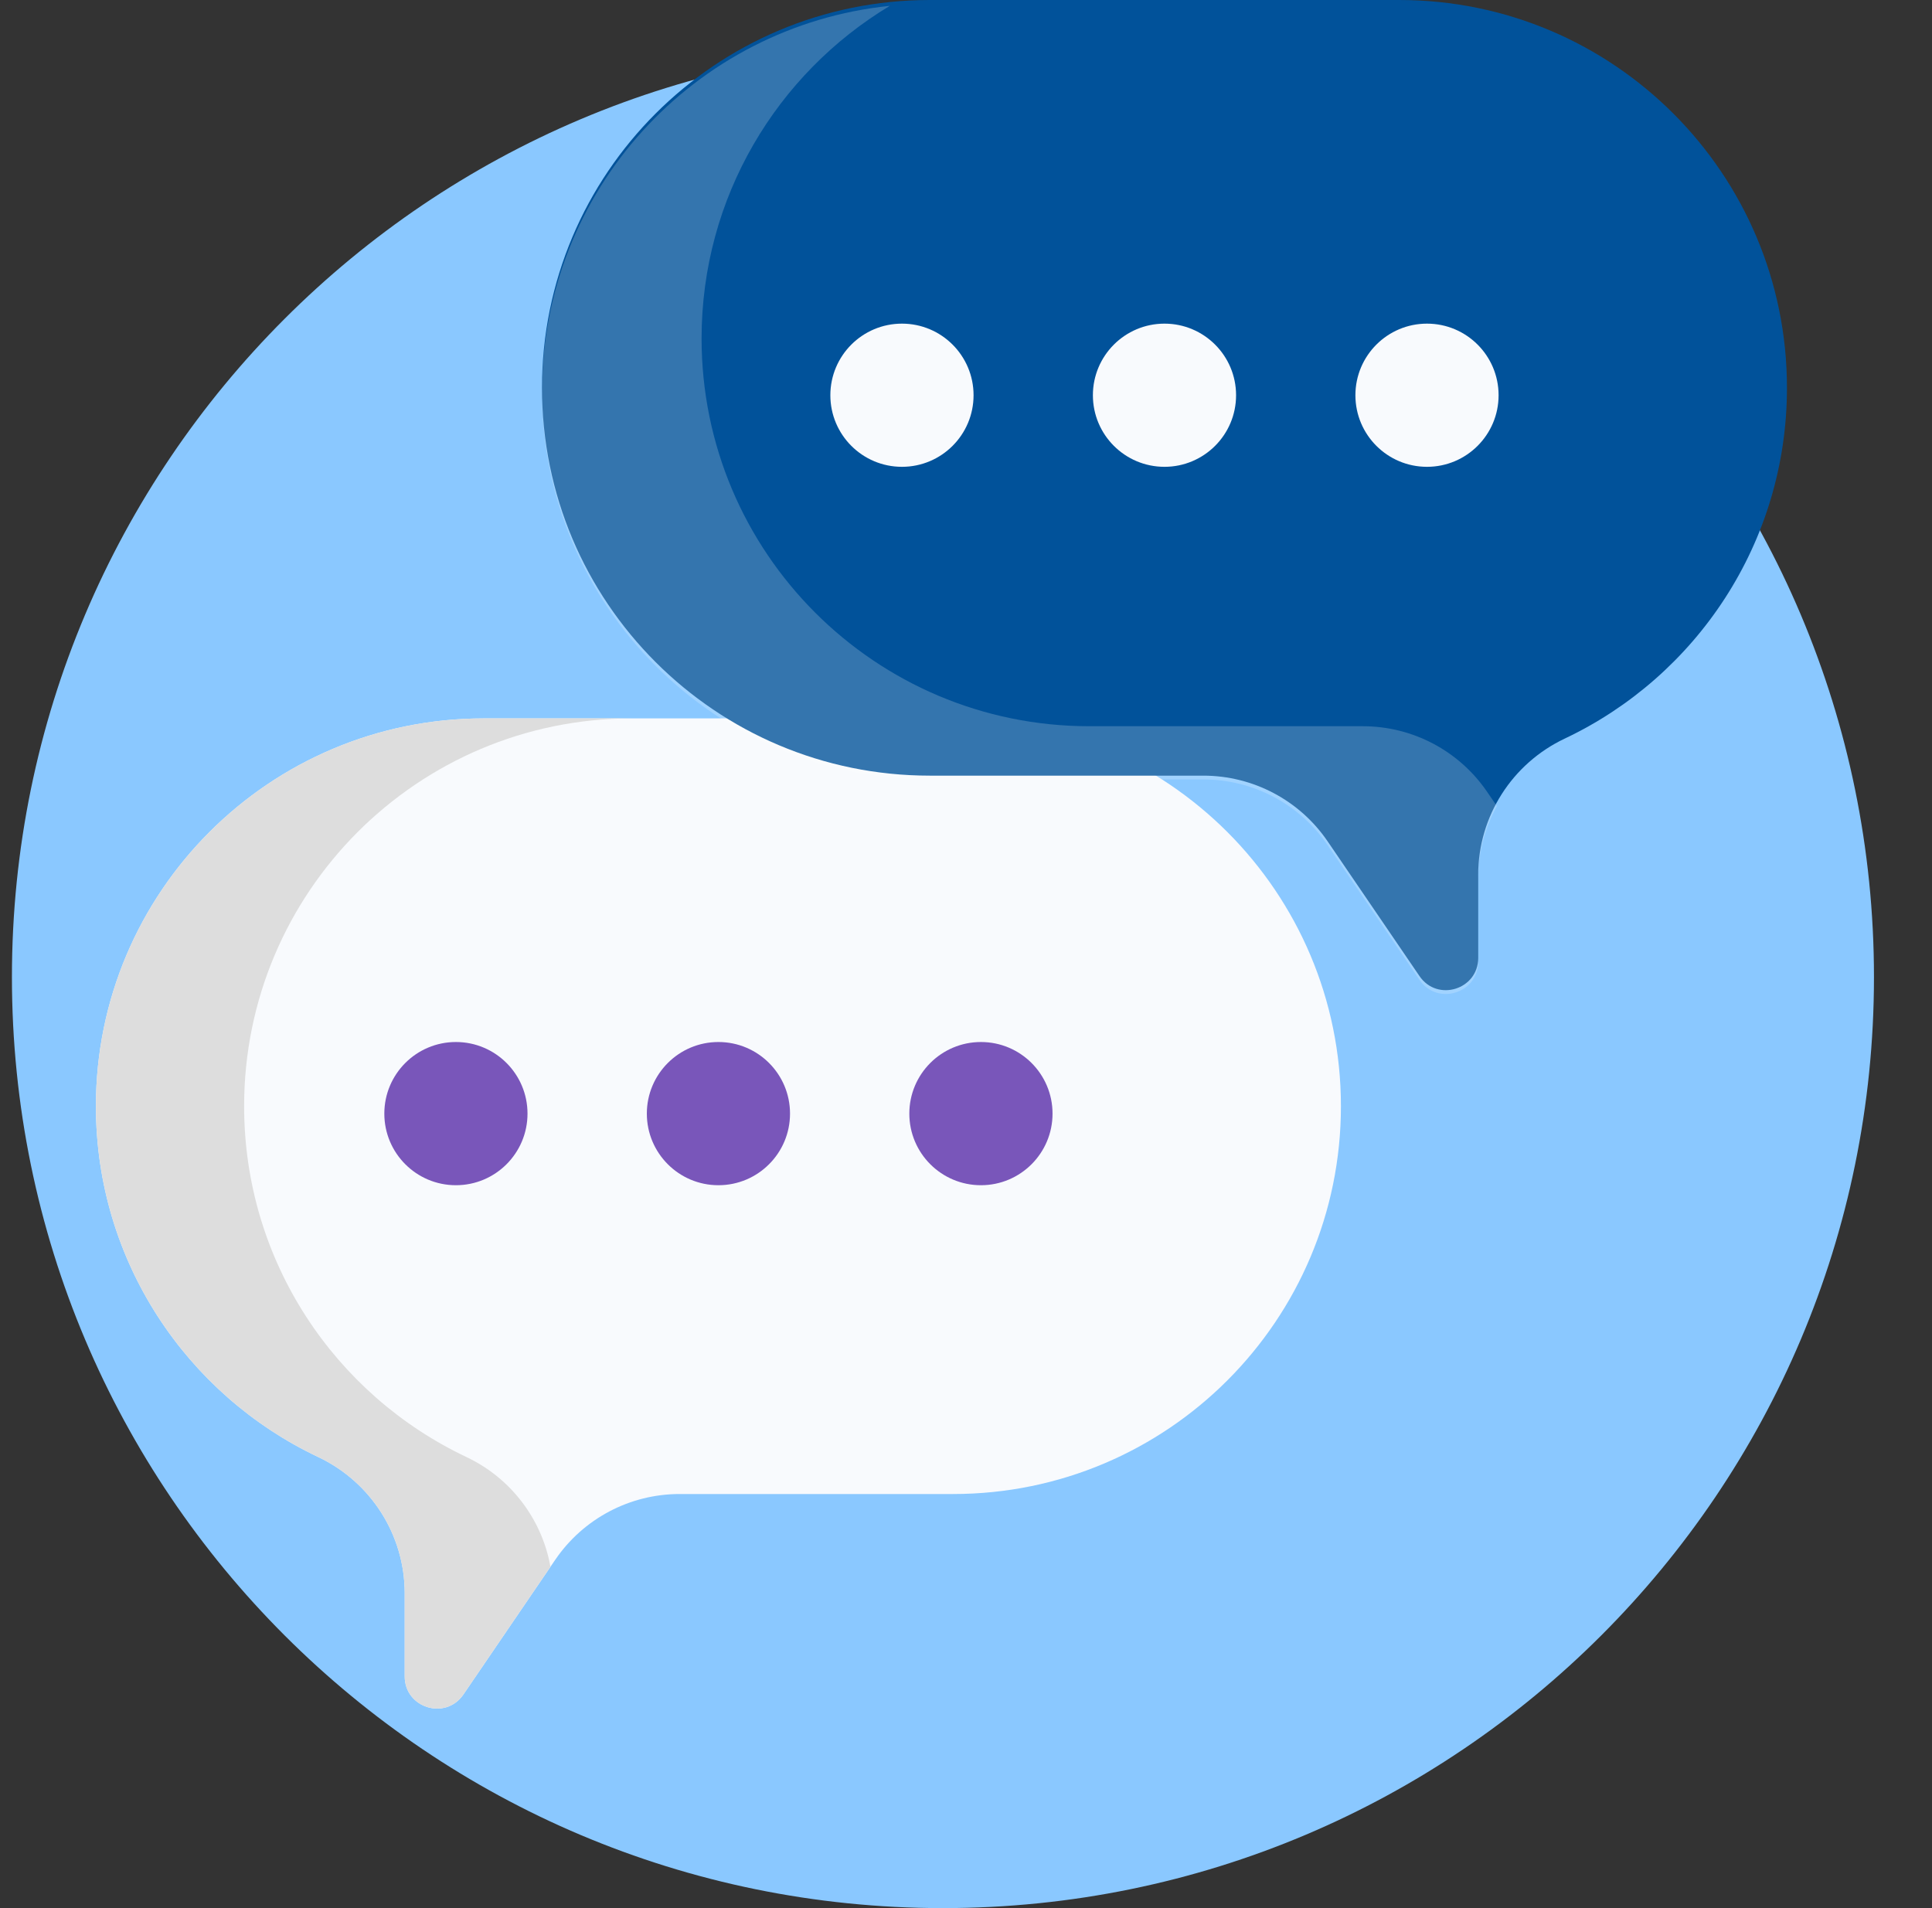 <svg width="81" height="80" viewBox="0 0 81 80" fill="none" xmlns="http://www.w3.org/2000/svg">
<rect x="0" y="0" width="81" height="80" fill="#333333" stroke="none"/>
<g clip-path="url(#clip0_253_23194)">
<path d="M78.567 40.966C78.567 62.524 61.091 80 39.534 80C17.976 80 0.5 62.524 0.5 40.966C0.5 19.409 17.976 1.933 39.534 1.933C61.091 1.933 78.567 19.409 78.567 40.966Z" fill="#8AC8FF"/>
<path d="M39.959 30.12H20.281C11.301 30.12 4.021 37.399 4.021 46.379C4.021 52.875 7.831 58.481 13.338 61.086C15.549 62.132 16.968 64.35 16.968 66.796V70.284C16.968 71.611 18.681 72.139 19.428 71.044L23.28 65.394C24.455 63.671 26.407 62.639 28.493 62.639H39.959C48.939 62.639 56.219 55.359 56.219 46.379C56.218 37.399 48.938 30.12 39.959 30.12Z" fill="#F8FAFD"/>
<path d="M19.551 61.086C14.045 58.481 10.235 52.875 10.235 46.379C10.235 37.399 17.515 30.12 26.495 30.12H20.281C11.301 30.12 4.021 37.399 4.021 46.379C4.021 52.875 7.831 58.481 13.337 61.086C15.549 62.132 16.967 64.35 16.967 66.796V70.284C16.967 71.611 18.681 72.139 19.428 71.044L23.078 65.689C22.722 63.697 21.423 61.971 19.551 61.086Z" fill="#DDDDDD"/>
<path d="M22.116 46.69C22.116 48.348 20.772 49.692 19.114 49.692C17.457 49.692 16.113 48.348 16.113 46.69C16.113 45.032 17.457 43.688 19.114 43.688C20.772 43.688 22.116 45.032 22.116 46.69Z" fill="#7956BA"/>
<path d="M33.122 46.69C33.122 48.348 31.778 49.692 30.12 49.692C28.463 49.692 27.119 48.348 27.119 46.69C27.119 45.032 28.463 43.688 30.12 43.688C31.778 43.688 33.122 45.032 33.122 46.69Z" fill="#7956BA"/>
<path d="M44.128 46.69C44.128 48.348 42.784 49.692 41.126 49.692C39.468 49.692 38.124 48.348 38.124 46.69C38.124 45.032 39.468 43.688 41.126 43.688C42.784 43.688 44.128 45.032 44.128 46.69Z" fill="#7956BA"/>
<path d="M38.982 0H58.66C67.64 0 74.919 7.28 74.919 16.26C74.919 22.756 71.11 28.361 65.603 30.966C63.392 32.012 61.974 34.23 61.974 36.677V40.165C61.974 41.49 60.26 42.02 59.513 40.924L55.661 35.274C54.486 33.55 52.535 32.52 50.448 32.52H38.982C30.002 32.52 22.723 25.24 22.723 16.26C22.723 7.28 30.002 0 38.982 0Z" fill="#01529A"/>
<path opacity="0.2" d="M57.14 30.448H45.674C36.694 30.448 29.414 23.168 29.414 14.189C29.414 8.269 32.578 3.088 37.307 0.245C29.114 1.083 22.723 8.005 22.723 16.419C22.723 25.399 30.002 32.679 38.982 32.679H50.449C52.535 32.679 54.486 33.71 55.661 35.434L59.513 41.083C60.26 42.179 61.974 41.65 61.974 40.324V36.836C61.974 35.751 62.254 34.711 62.758 33.797L62.352 33.204C61.177 31.479 59.226 30.448 57.14 30.448Z" fill="white"/>
<path d="M62.829 16.571C62.829 18.228 61.485 19.572 59.827 19.572C58.17 19.572 56.826 18.228 56.826 16.571C56.826 14.913 58.17 13.569 59.827 13.569C61.485 13.569 62.829 14.913 62.829 16.571Z" fill="#F8FAFD"/>
<path d="M51.823 16.571C51.823 18.228 50.479 19.572 48.822 19.572C47.164 19.572 45.82 18.228 45.82 16.571C45.82 14.913 47.164 13.569 48.822 13.569C50.479 13.569 51.823 14.913 51.823 16.571Z" fill="#F8FAFD"/>
<path d="M40.817 16.571C40.817 18.228 39.473 19.572 37.815 19.572C36.157 19.572 34.813 18.228 34.813 16.571C34.813 14.913 36.157 13.569 37.815 13.569C39.473 13.569 40.817 14.913 40.817 16.571Z" fill="#F8FAFD"/>
</g>
<defs>
<clipPath id="clip0_253_23194">
<rect width="80" height="80" fill="white" transform="translate(0.5)"/>
</clipPath>
</defs>
</svg>

